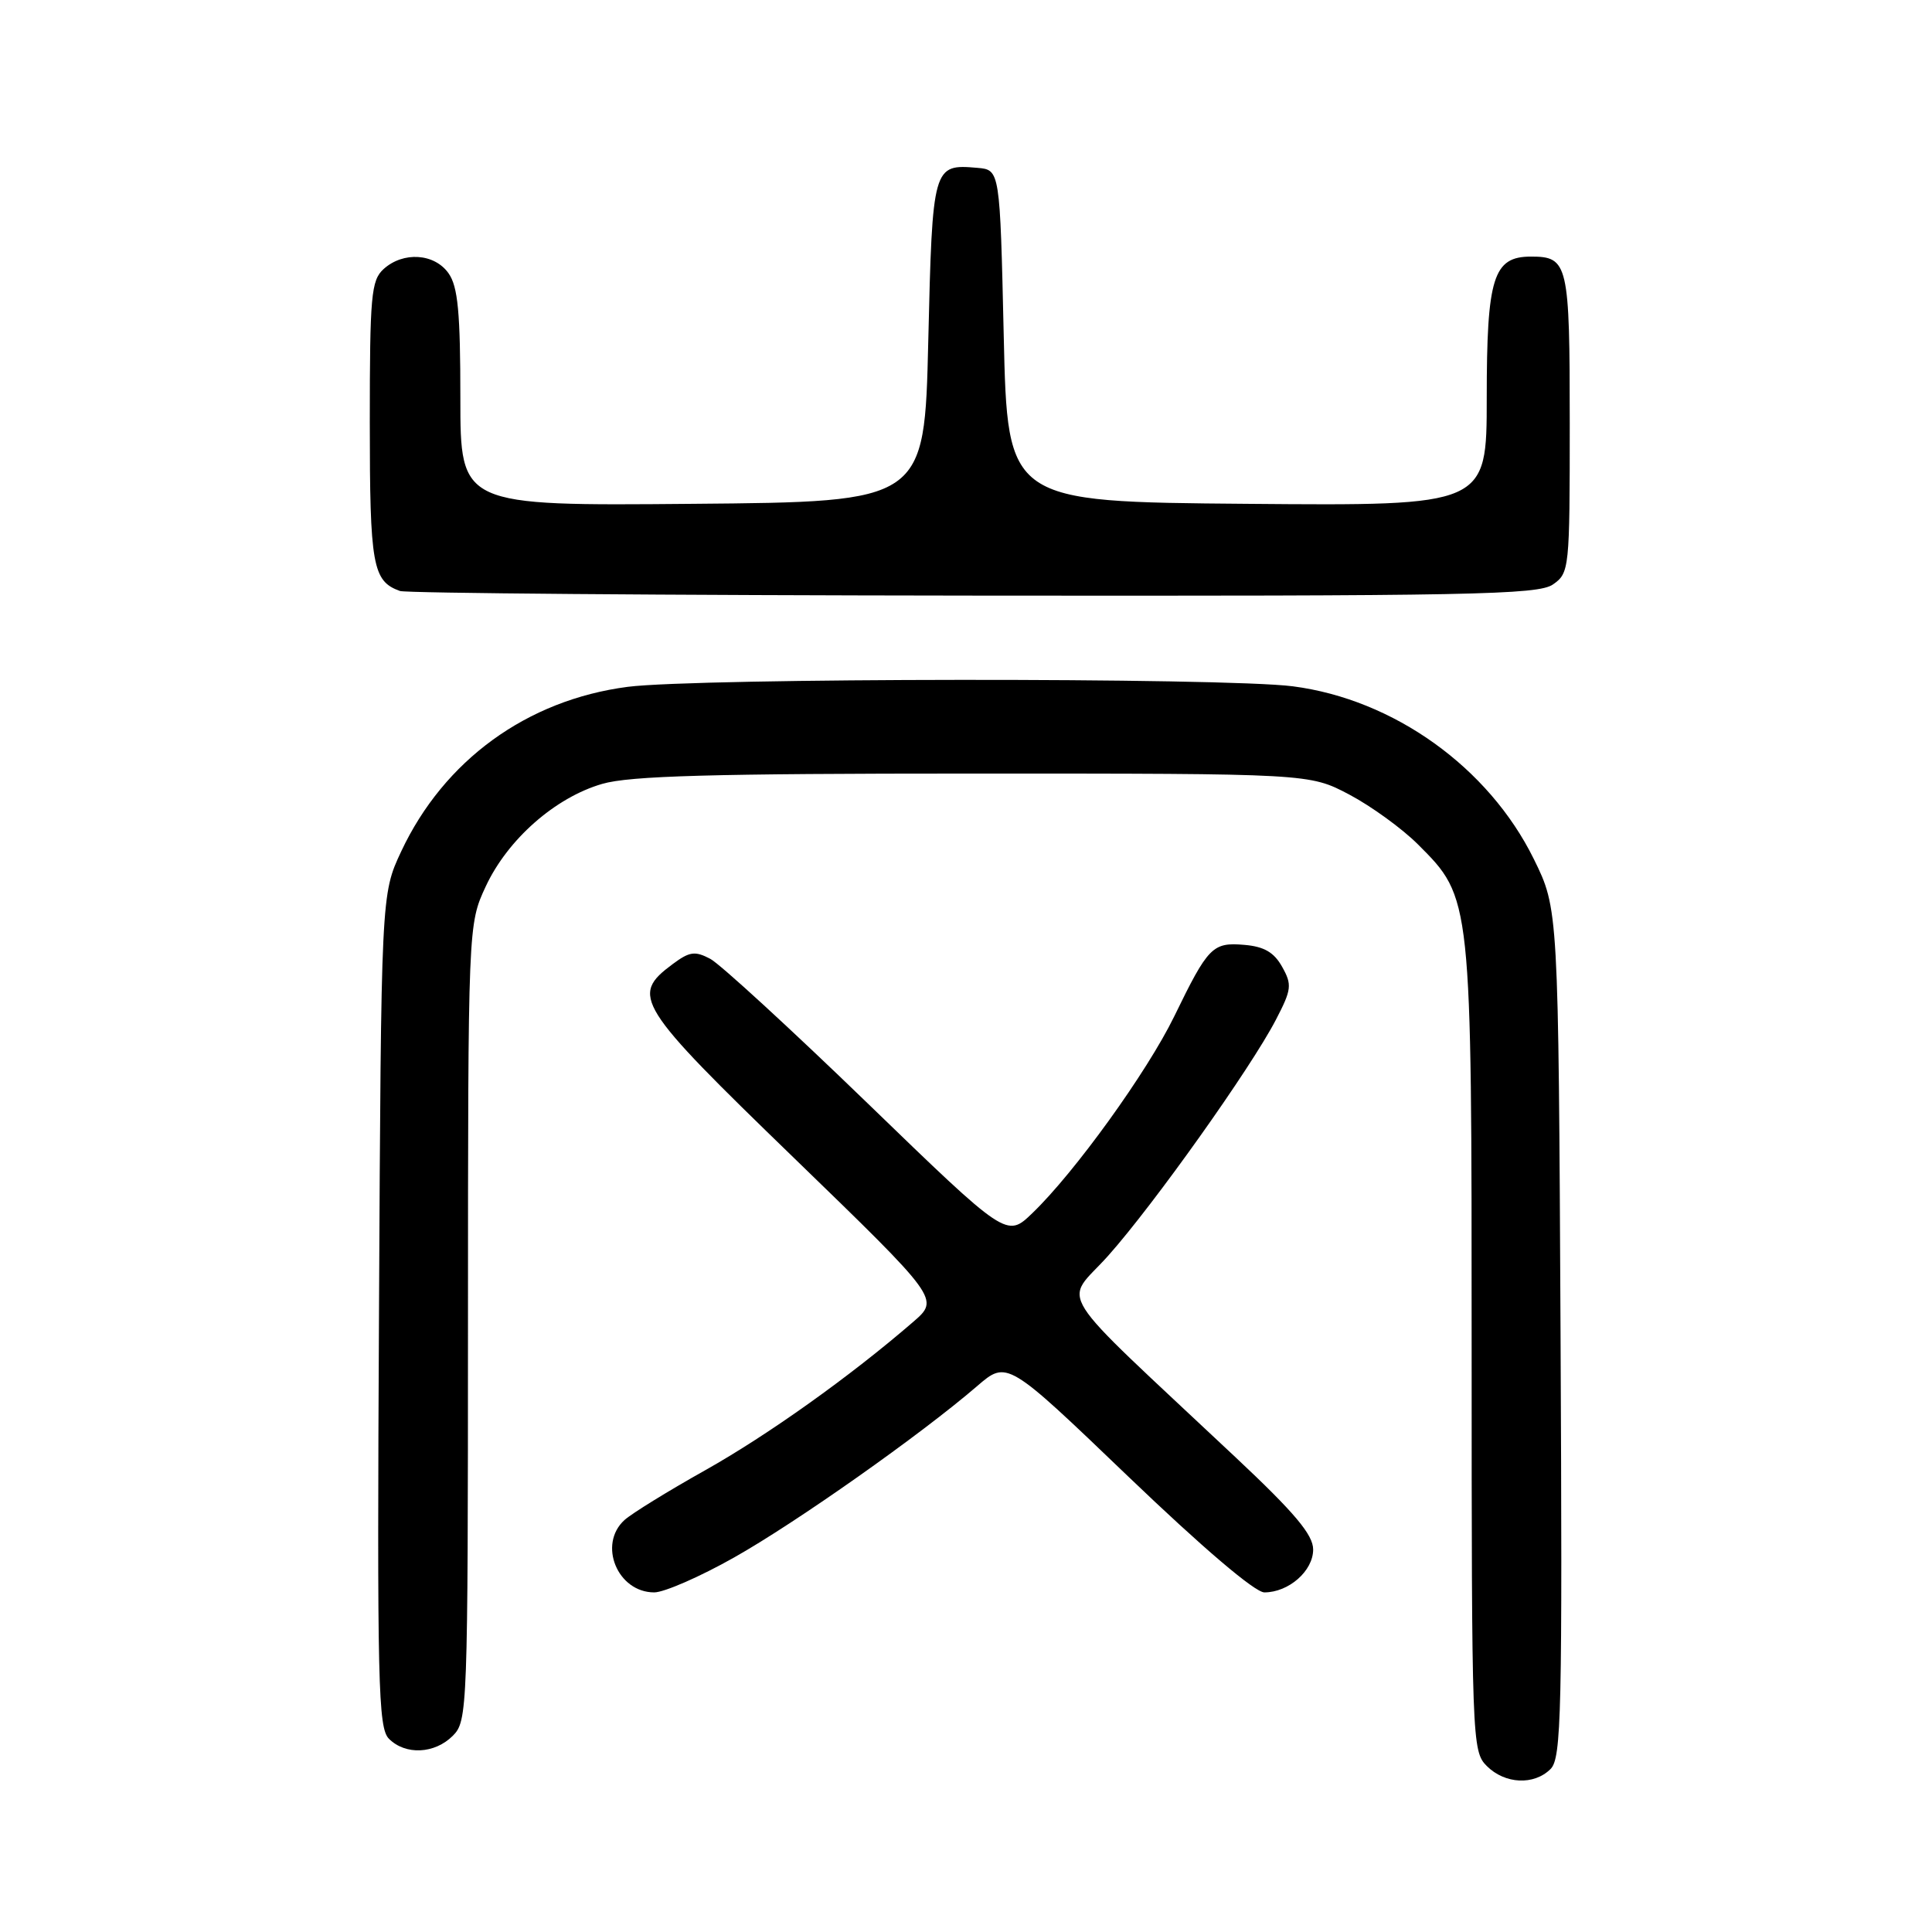 <?xml version="1.0" encoding="UTF-8" standalone="no"?>
<!DOCTYPE svg PUBLIC "-//W3C//DTD SVG 1.1//EN" "http://www.w3.org/Graphics/SVG/1.1/DTD/svg11.dtd" >
<svg xmlns="http://www.w3.org/2000/svg" xmlns:xlink="http://www.w3.org/1999/xlink" version="1.1" viewBox="0 0 256 256">
 <g >
 <path fill="currentColor"
d=" M 205.46 234.40 C 206.90 232.96 207.03 227.06 206.78 176.62 C 206.50 120.45 206.50 120.45 203.23 113.81 C 197.25 101.68 184.67 92.67 171.31 90.94 C 162.15 89.76 92.38 89.82 83.17 91.01 C 69.82 92.75 58.83 100.74 53.16 112.82 C 50.50 118.50 50.50 118.50 50.22 173.65 C 49.96 223.16 50.10 228.96 51.54 230.40 C 53.73 232.59 57.59 232.41 60.00 230.00 C 61.95 228.05 62.00 226.66 62.01 175.25 C 62.02 122.50 62.02 122.50 64.37 117.44 C 67.28 111.21 73.56 105.68 79.79 103.87 C 83.46 102.80 94.31 102.50 129.00 102.50 C 173.50 102.50 173.50 102.50 178.78 105.28 C 181.69 106.82 185.79 109.79 187.89 111.89 C 195.02 119.02 195.00 118.80 195.00 178.68 C 195.00 230.67 195.05 232.05 197.00 234.00 C 199.41 236.41 203.27 236.59 205.46 234.40 Z  M 97.28 206.37 C 105.50 201.74 121.98 190.12 129.47 183.67 C 133.44 180.25 133.44 180.25 149.47 195.62 C 159.35 205.09 166.28 210.99 167.53 211.00 C 170.76 211.00 174.00 208.16 174.00 205.32 C 174.00 203.37 171.58 200.48 163.75 193.13 C 138.93 169.80 140.95 173.00 146.84 166.39 C 152.90 159.59 165.77 141.48 169.07 135.11 C 171.15 131.11 171.22 130.48 169.89 128.11 C 168.82 126.19 167.50 125.42 164.88 125.20 C 160.67 124.84 160.09 125.43 155.60 134.66 C 152.02 142.02 142.38 155.39 136.78 160.76 C 133.39 164.02 133.39 164.02 114.94 146.17 C 104.80 136.36 95.43 127.76 94.13 127.06 C 92.09 125.98 91.37 126.08 89.13 127.75 C 83.50 131.93 84.26 133.15 105.20 153.43 C 124.50 172.13 124.50 172.13 121.00 175.16 C 112.64 182.39 101.76 190.14 93.45 194.81 C 88.53 197.57 83.71 200.54 82.75 201.41 C 79.20 204.63 81.81 211.00 86.69 211.00 C 88.00 211.00 92.77 208.92 97.28 206.37 Z  M 205.78 77.44 C 207.95 75.92 208.00 75.41 208.00 56.14 C 208.00 34.91 207.79 34.00 202.86 34.00 C 197.86 34.00 197.00 36.76 197.00 52.74 C 197.00 67.03 197.00 67.03 165.25 66.76 C 133.50 66.50 133.50 66.50 133.00 44.50 C 132.50 22.50 132.50 22.50 129.50 22.24 C 123.61 21.73 123.55 21.94 123.00 45.21 C 122.50 66.50 122.50 66.50 91.75 66.76 C 61.00 67.03 61.00 67.03 61.00 52.74 C 61.00 41.42 60.68 37.98 59.44 36.22 C 57.58 33.57 53.44 33.29 50.83 35.65 C 49.18 37.15 49.00 39.16 49.00 55.96 C 49.00 74.96 49.37 77.01 53.00 78.31 C 53.83 78.60 88.04 78.88 129.03 78.92 C 194.95 78.99 203.81 78.82 205.78 77.44 Z "/>
</g>
</svg>